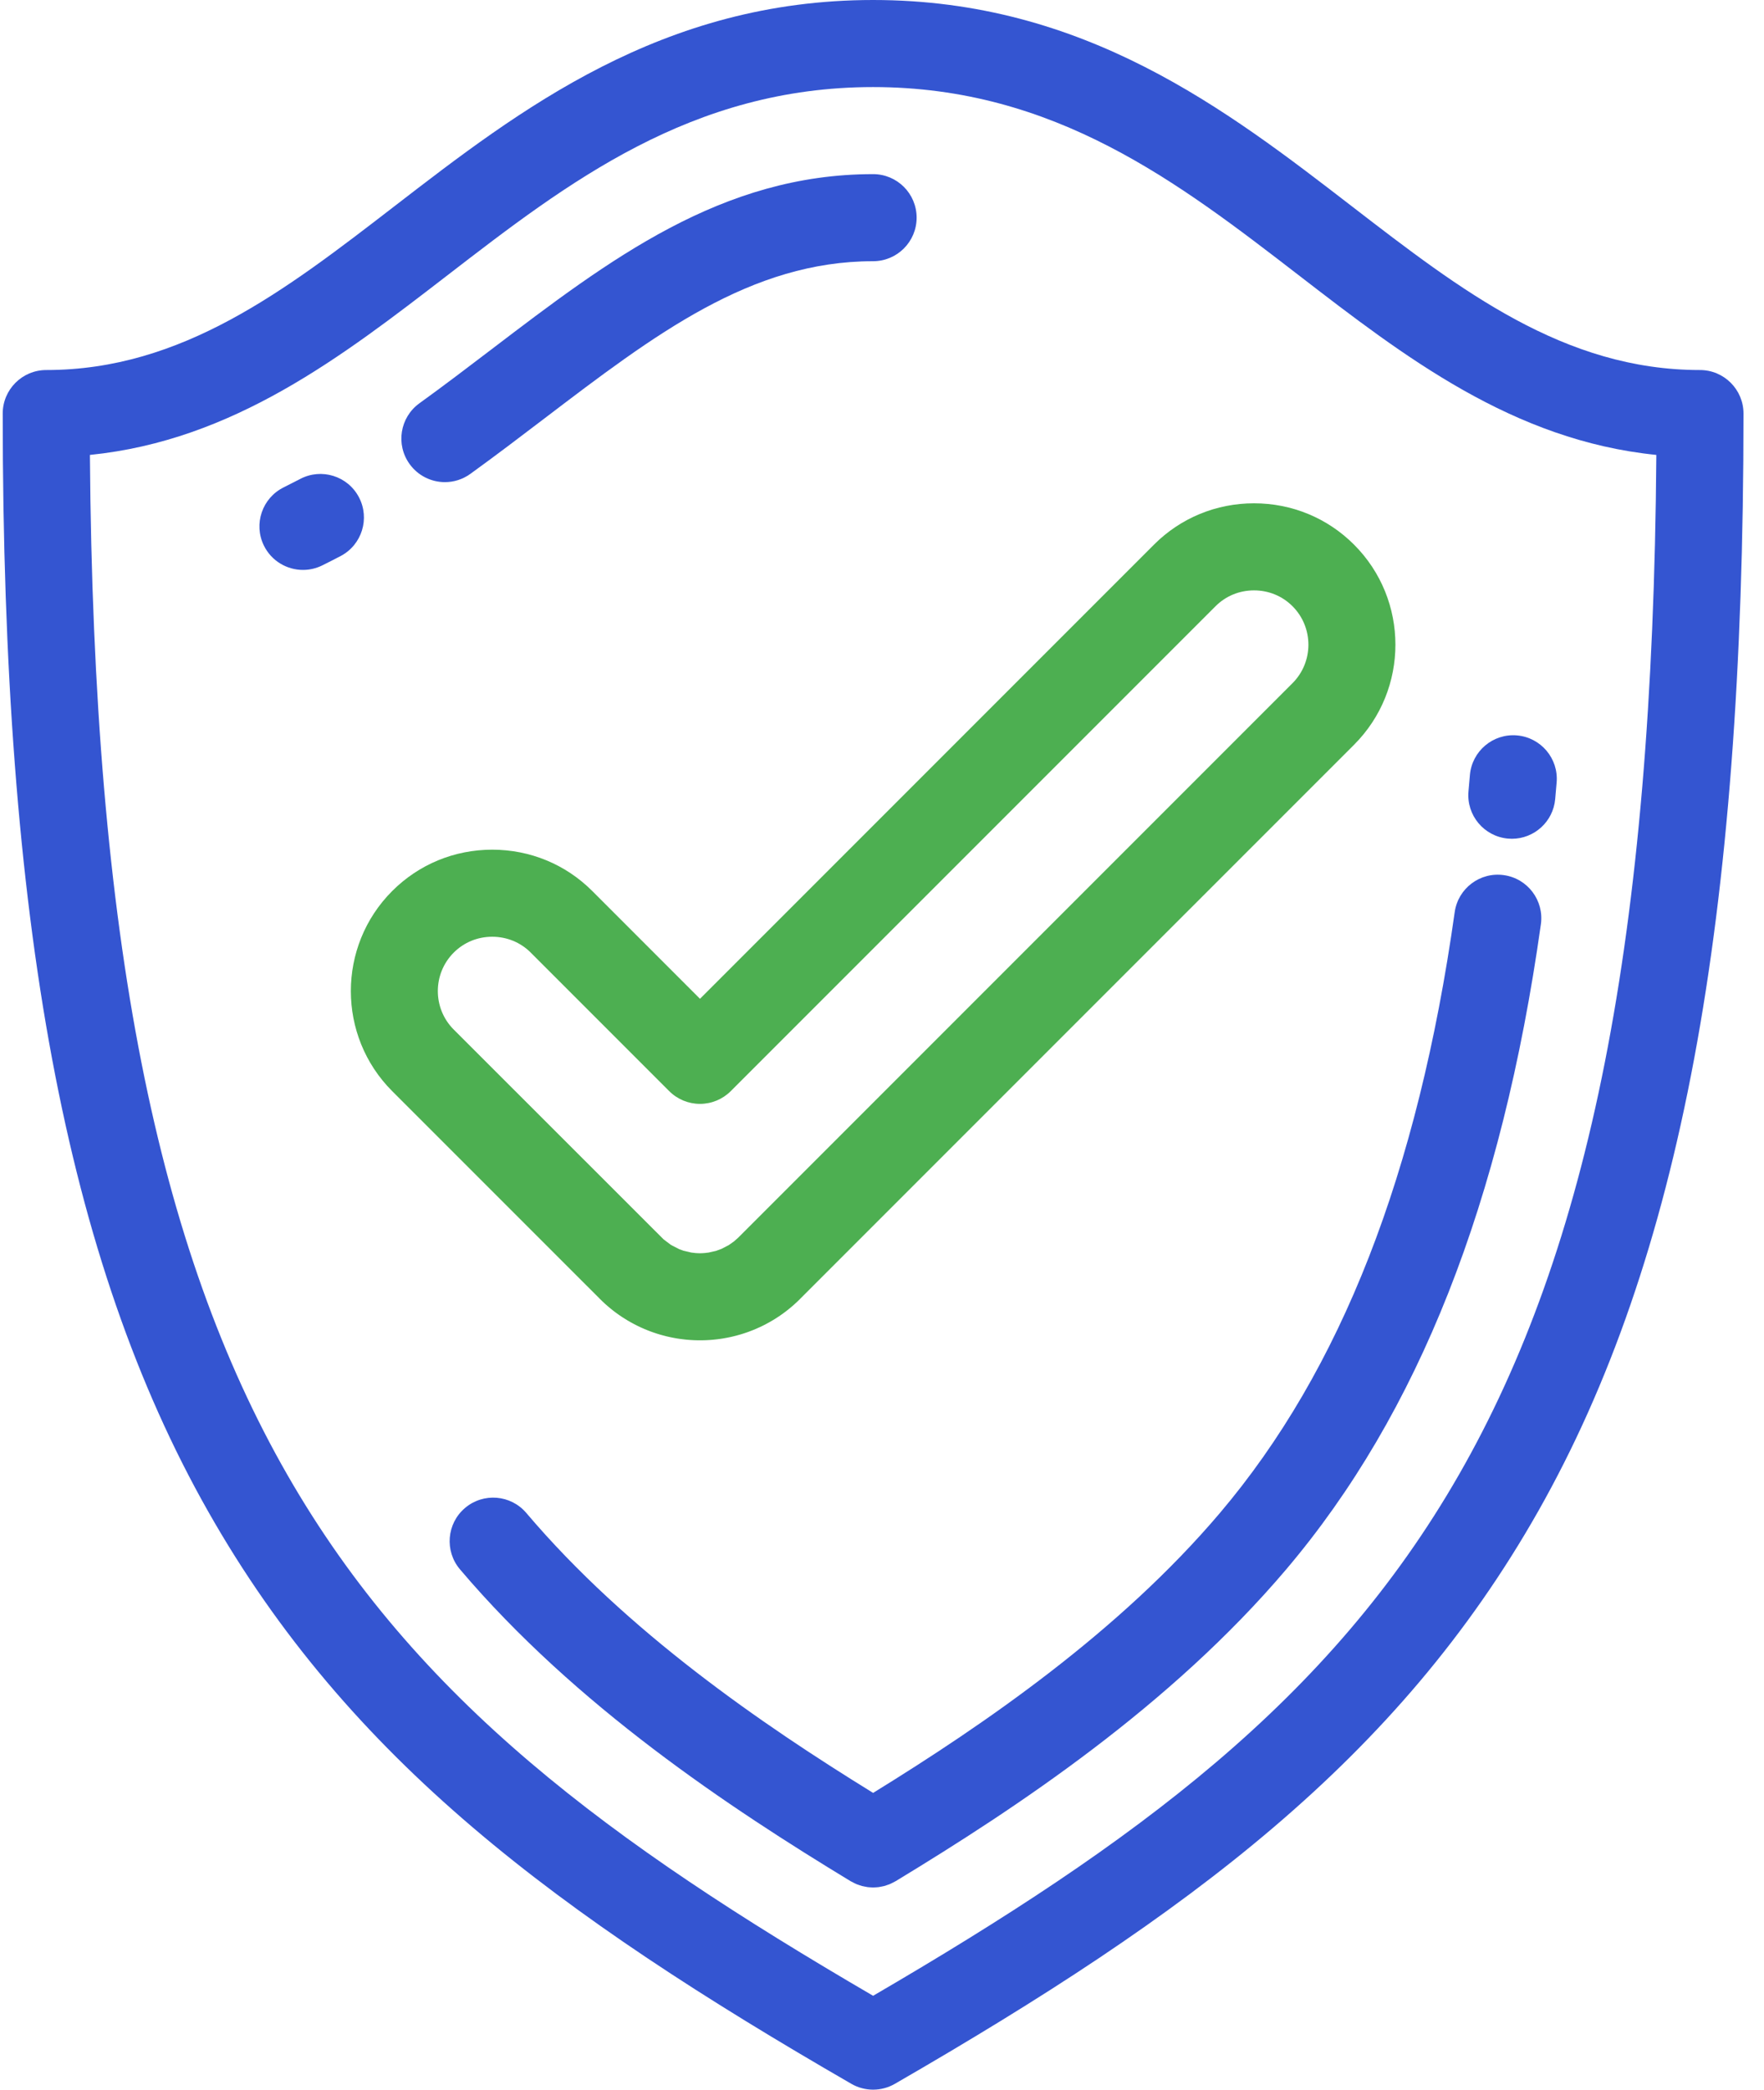 <?xml version="1.0" encoding="UTF-8"?> <svg xmlns="http://www.w3.org/2000/svg" xmlns:xlink="http://www.w3.org/1999/xlink" width="76px" height="90px" viewBox="0 0 76 90"><!-- Generator: Sketch 55.2 (78181) - https://sketchapp.com --><title>voice-data</title><desc>Created with Sketch.</desc><g id="Page-1" stroke="none" stroke-width="1" fill="none" fill-rule="evenodd"><g id="Artboard" transform="translate(-561, -1587)" fill-rule="nonzero"><g id="voice-data" transform="translate(561, 1587)"><path d="M73.242,15.937 C67.39,15.937 62.949,12.512 58.246,8.887 C52.843,4.721 46.72,0 37.617,0 C28.515,0 22.391,4.721 16.988,8.887 C12.286,12.512 7.844,15.937 1.992,15.937 C0.957,15.937 0.117,16.777 0.117,17.812 C0.117,39.705 2.844,54.282 8.958,65.079 C15.029,75.799 24.066,82.467 36.68,89.749 C36.97,89.916 37.293,90 37.617,90 C37.941,90 38.264,89.916 38.554,89.749 C51.168,82.467 60.205,75.8 66.277,65.079 C72.39,54.282 75.117,39.705 75.117,17.812 C75.117,16.777 74.277,15.937 73.242,15.937 Z M37.617,85.957 C15,72.769 4.169,61.407 3.874,19.593 C10.051,18.971 14.735,15.359 19.278,11.856 C24.447,7.871 29.792,3.75 37.617,3.75 C45.442,3.75 50.787,7.871 55.956,11.856 C60.499,15.359 65.183,18.97 71.361,19.593 C71.065,61.407 60.234,72.769 37.617,85.957 Z" id="Shape" fill="#3455D1"></path><path d="M15.463,21.414 C14.981,20.498 13.847,20.146 12.931,20.629 C12.698,20.751 12.461,20.872 12.225,20.989 C11.296,21.446 10.913,22.57 11.37,23.499 C11.697,24.162 12.362,24.546 13.054,24.546 C13.332,24.546 13.615,24.484 13.881,24.353 C14.149,24.221 14.415,24.085 14.678,23.947 C15.594,23.464 15.946,22.33 15.463,21.414 Z" id="Path" fill="#3455D1"></path><path d="M64.966,36.117 C65.023,36.122 65.081,36.125 65.138,36.125 C66.096,36.125 66.915,35.393 67.003,34.419 C67.025,34.18 67.045,33.939 67.066,33.7 C67.153,32.668 66.387,31.761 65.355,31.673 C64.325,31.585 63.416,32.351 63.329,33.383 C63.309,33.615 63.289,33.848 63.268,34.08 C63.175,35.111 63.935,36.023 64.966,36.117 Z" id="Path" fill="#3455D1"></path><path d="M19.169,20.765 C19.55,20.765 19.933,20.649 20.265,20.409 C21.351,19.625 22.409,18.82 23.432,18.041 C28.218,14.397 32.351,11.25 37.617,11.25 C38.653,11.25 39.492,10.41 39.492,9.375 C39.492,8.339 38.653,7.5 37.617,7.5 C31.086,7.5 26.265,11.17 21.161,15.057 C20.156,15.822 19.118,16.613 18.07,17.369 C17.23,17.976 17.041,19.147 17.648,19.987 C18.014,20.495 18.588,20.765 19.169,20.765 Z" id="Path" fill="#3455D1"></path><path d="M37.617,77.219 C32.819,74.26 27.023,70.287 22.677,65.164 C22.008,64.374 20.824,64.277 20.035,64.947 C19.245,65.616 19.148,66.8 19.817,67.59 C24.81,73.476 31.433,77.859 36.645,81.02 C36.654,81.026 36.664,81.03 36.674,81.035 C36.719,81.061 36.765,81.084 36.812,81.106 C36.842,81.12 36.872,81.136 36.902,81.149 C36.944,81.166 36.987,81.179 37.031,81.194 C37.067,81.206 37.102,81.219 37.139,81.229 C37.178,81.239 37.218,81.246 37.258,81.253 C37.298,81.261 37.338,81.271 37.378,81.276 C37.435,81.284 37.492,81.285 37.549,81.288 C37.571,81.288 37.593,81.292 37.615,81.292 C37.616,81.292 37.617,81.292 37.617,81.292 C37.618,81.292 37.619,81.292 37.619,81.292 C37.641,81.292 37.663,81.288 37.685,81.288 C37.743,81.285 37.8,81.284 37.857,81.276 C37.897,81.271 37.936,81.261 37.975,81.254 C38.016,81.246 38.056,81.24 38.096,81.229 C38.132,81.22 38.168,81.206 38.203,81.194 C38.246,81.18 38.29,81.166 38.332,81.149 C38.363,81.137 38.392,81.121 38.422,81.106 C38.469,81.084 38.516,81.061 38.56,81.035 C38.57,81.03 38.58,81.026 38.589,81.02 C43.801,77.86 50.424,73.477 55.417,67.589 C61.11,60.874 64.699,51.787 66.387,39.809 C66.532,38.783 65.818,37.835 64.792,37.691 C63.766,37.546 62.819,38.26 62.674,39.286 C61.087,50.541 57.778,59.006 52.557,65.165 C48.212,70.287 42.417,74.26 37.617,77.219 Z" id="Path" fill="#3455D1"></path><path d="M49.718,23.457 L30.158,43.017 L25.517,38.375 C24.369,37.227 22.839,36.595 21.207,36.595 C19.576,36.595 18.046,37.227 16.897,38.376 C14.522,40.752 14.522,44.619 16.898,46.995 L25.862,55.958 L25.94,56.034 C25.951,56.045 25.963,56.056 25.974,56.067 L26.053,56.141 C26.067,56.153 26.081,56.166 26.095,56.179 L26.176,56.249 C26.188,56.26 26.201,56.271 26.214,56.281 L26.295,56.349 C26.304,56.357 26.314,56.364 26.323,56.372 L26.407,56.439 C26.422,56.451 26.437,56.463 26.453,56.475 L26.538,56.539 C26.55,56.548 26.562,56.556 26.574,56.565 L26.66,56.626 C26.673,56.635 26.686,56.644 26.698,56.653 L26.786,56.712 C26.799,56.721 26.813,56.73 26.827,56.739 L26.916,56.795 C26.928,56.803 26.939,56.81 26.951,56.817 L27.041,56.872 C27.053,56.879 27.065,56.886 27.077,56.893 L27.167,56.945 C27.184,56.955 27.202,56.965 27.22,56.974 L27.311,57.023 C27.321,57.028 27.331,57.033 27.34,57.038 L27.433,57.085 C27.449,57.094 27.465,57.102 27.482,57.11 L27.575,57.154 C27.588,57.16 27.601,57.166 27.615,57.173 L27.662,57.194 C27.696,57.21 27.729,57.225 27.764,57.239 L27.86,57.278 C27.868,57.282 27.877,57.285 27.886,57.289 L27.981,57.326 C27.995,57.332 28.01,57.337 28.025,57.343 L28.122,57.378 C28.137,57.383 28.153,57.389 28.169,57.394 L28.216,57.41 C28.248,57.422 28.28,57.432 28.313,57.442 L28.41,57.472 C28.424,57.476 28.438,57.48 28.452,57.484 L28.551,57.511 C28.564,57.515 28.578,57.519 28.592,57.522 L28.691,57.548 C28.704,57.551 28.718,57.554 28.731,57.558 L28.83,57.58 C28.844,57.584 28.859,57.587 28.873,57.59 L28.972,57.61 C28.991,57.614 29.01,57.618 29.029,57.621 L29.078,57.63 C29.107,57.636 29.137,57.641 29.167,57.646 L29.267,57.661 C29.282,57.664 29.297,57.665 29.312,57.667 L29.413,57.68 C29.427,57.682 29.442,57.684 29.456,57.685 L29.504,57.691 C29.535,57.695 29.567,57.698 29.599,57.701 L29.7,57.709 C29.719,57.711 29.738,57.712 29.757,57.713 L29.805,57.716 C29.836,57.718 29.868,57.72 29.899,57.721 L30,57.724 C30.011,57.724 30.02,57.724 30.031,57.725 L30.132,57.726 C30.141,57.726 30.149,57.726 30.159,57.726 C30.168,57.726 30.177,57.726 30.186,57.726 L30.287,57.725 C30.298,57.724 30.308,57.724 30.318,57.724 L30.42,57.721 C30.451,57.72 30.483,57.718 30.514,57.716 L30.561,57.713 C30.581,57.712 30.6,57.711 30.62,57.709 L30.72,57.701 C30.752,57.698 30.783,57.695 30.814,57.691 L30.862,57.686 C30.876,57.684 30.89,57.683 30.903,57.681 L31.005,57.668 C31.02,57.666 31.036,57.664 31.052,57.661 L31.152,57.646 C31.182,57.641 31.213,57.636 31.243,57.629 L31.291,57.621 C31.31,57.618 31.328,57.614 31.347,57.61 L31.446,57.59 C31.459,57.587 31.471,57.585 31.484,57.582 L31.584,57.559 C31.6,57.555 31.616,57.551 31.631,57.547 L31.73,57.522 C31.743,57.519 31.756,57.515 31.769,57.511 L31.867,57.484 C31.88,57.48 31.894,57.476 31.907,57.472 L32.005,57.442 C32.036,57.433 32.067,57.423 32.097,57.412 L32.145,57.396 C32.162,57.39 32.18,57.384 32.197,57.378 L32.294,57.343 C32.308,57.337 32.323,57.332 32.337,57.326 L32.433,57.289 C32.444,57.285 32.454,57.28 32.465,57.276 L32.559,57.237 C32.59,57.225 32.62,57.211 32.649,57.197 L32.698,57.175 C32.714,57.169 32.729,57.161 32.745,57.154 L32.838,57.11 C32.85,57.104 32.863,57.097 32.875,57.091 L32.968,57.045 C32.997,57.03 33.027,57.014 33.055,56.997 L33.103,56.972 C33.117,56.964 33.131,56.957 33.144,56.949 L33.234,56.897 C33.249,56.889 33.263,56.881 33.278,56.872 L33.367,56.818 C33.381,56.809 33.395,56.8 33.409,56.792 L33.497,56.735 C33.507,56.729 33.516,56.722 33.526,56.716 L33.614,56.657 C33.629,56.647 33.644,56.637 33.658,56.626 L33.744,56.565 C33.759,56.554 33.773,56.544 33.787,56.533 L33.872,56.469 C33.882,56.461 33.892,56.453 33.903,56.445 L33.986,56.379 C34.008,56.362 34.029,56.344 34.051,56.326 L34.098,56.286 C34.115,56.273 34.131,56.259 34.147,56.245 L34.227,56.174 C34.238,56.165 34.248,56.155 34.258,56.146 L34.337,56.073 C34.349,56.062 34.36,56.051 34.372,56.04 L34.449,55.965 C34.467,55.948 34.483,55.931 34.499,55.914 L58.339,32.075 C60.714,29.699 60.714,25.832 58.337,23.457 C57.19,22.309 55.659,21.677 54.028,21.677 C52.397,21.677 50.866,22.309 49.718,23.457 Z M55.686,29.424 L31.816,53.294 C31.812,53.298 31.808,53.302 31.804,53.306 L31.629,53.461 C31.627,53.463 31.626,53.464 31.623,53.466 L31.4,53.624 L31.084,53.788 C31.083,53.789 31.082,53.789 31.081,53.789 L30.871,53.866 C30.869,53.867 30.867,53.868 30.865,53.869 L30.541,53.944 C30.537,53.945 30.533,53.946 30.529,53.947 L30.367,53.966 C30.363,53.967 30.359,53.967 30.355,53.967 L30.263,53.973 C30.259,53.973 30.255,53.973 30.251,53.974 L30.158,53.976 L30.099,53.975 L30.066,53.974 C30.062,53.973 30.058,53.973 30.054,53.973 L29.96,53.968 C29.957,53.967 29.953,53.967 29.95,53.966 L29.788,53.947 C29.783,53.946 29.779,53.945 29.774,53.944 L29.452,53.869 C29.451,53.869 29.451,53.868 29.45,53.868 L29.266,53.802 L28.914,53.622 L28.59,53.378 L19.549,44.343 C18.635,43.429 18.635,41.941 19.549,41.027 C19.989,40.587 20.577,40.345 21.207,40.345 C21.837,40.345 22.426,40.587 22.865,41.026 L28.833,46.994 C29.184,47.346 29.661,47.543 30.158,47.543 C30.655,47.543 31.132,47.346 31.484,46.994 L52.371,26.109 C52.81,25.669 53.399,25.427 54.028,25.427 C54.657,25.427 55.246,25.669 55.686,26.109 C56.599,27.023 56.6,28.51 55.686,29.424 Z" id="Shape" fill="#4DAF51"></path></g></g></g></svg> 
